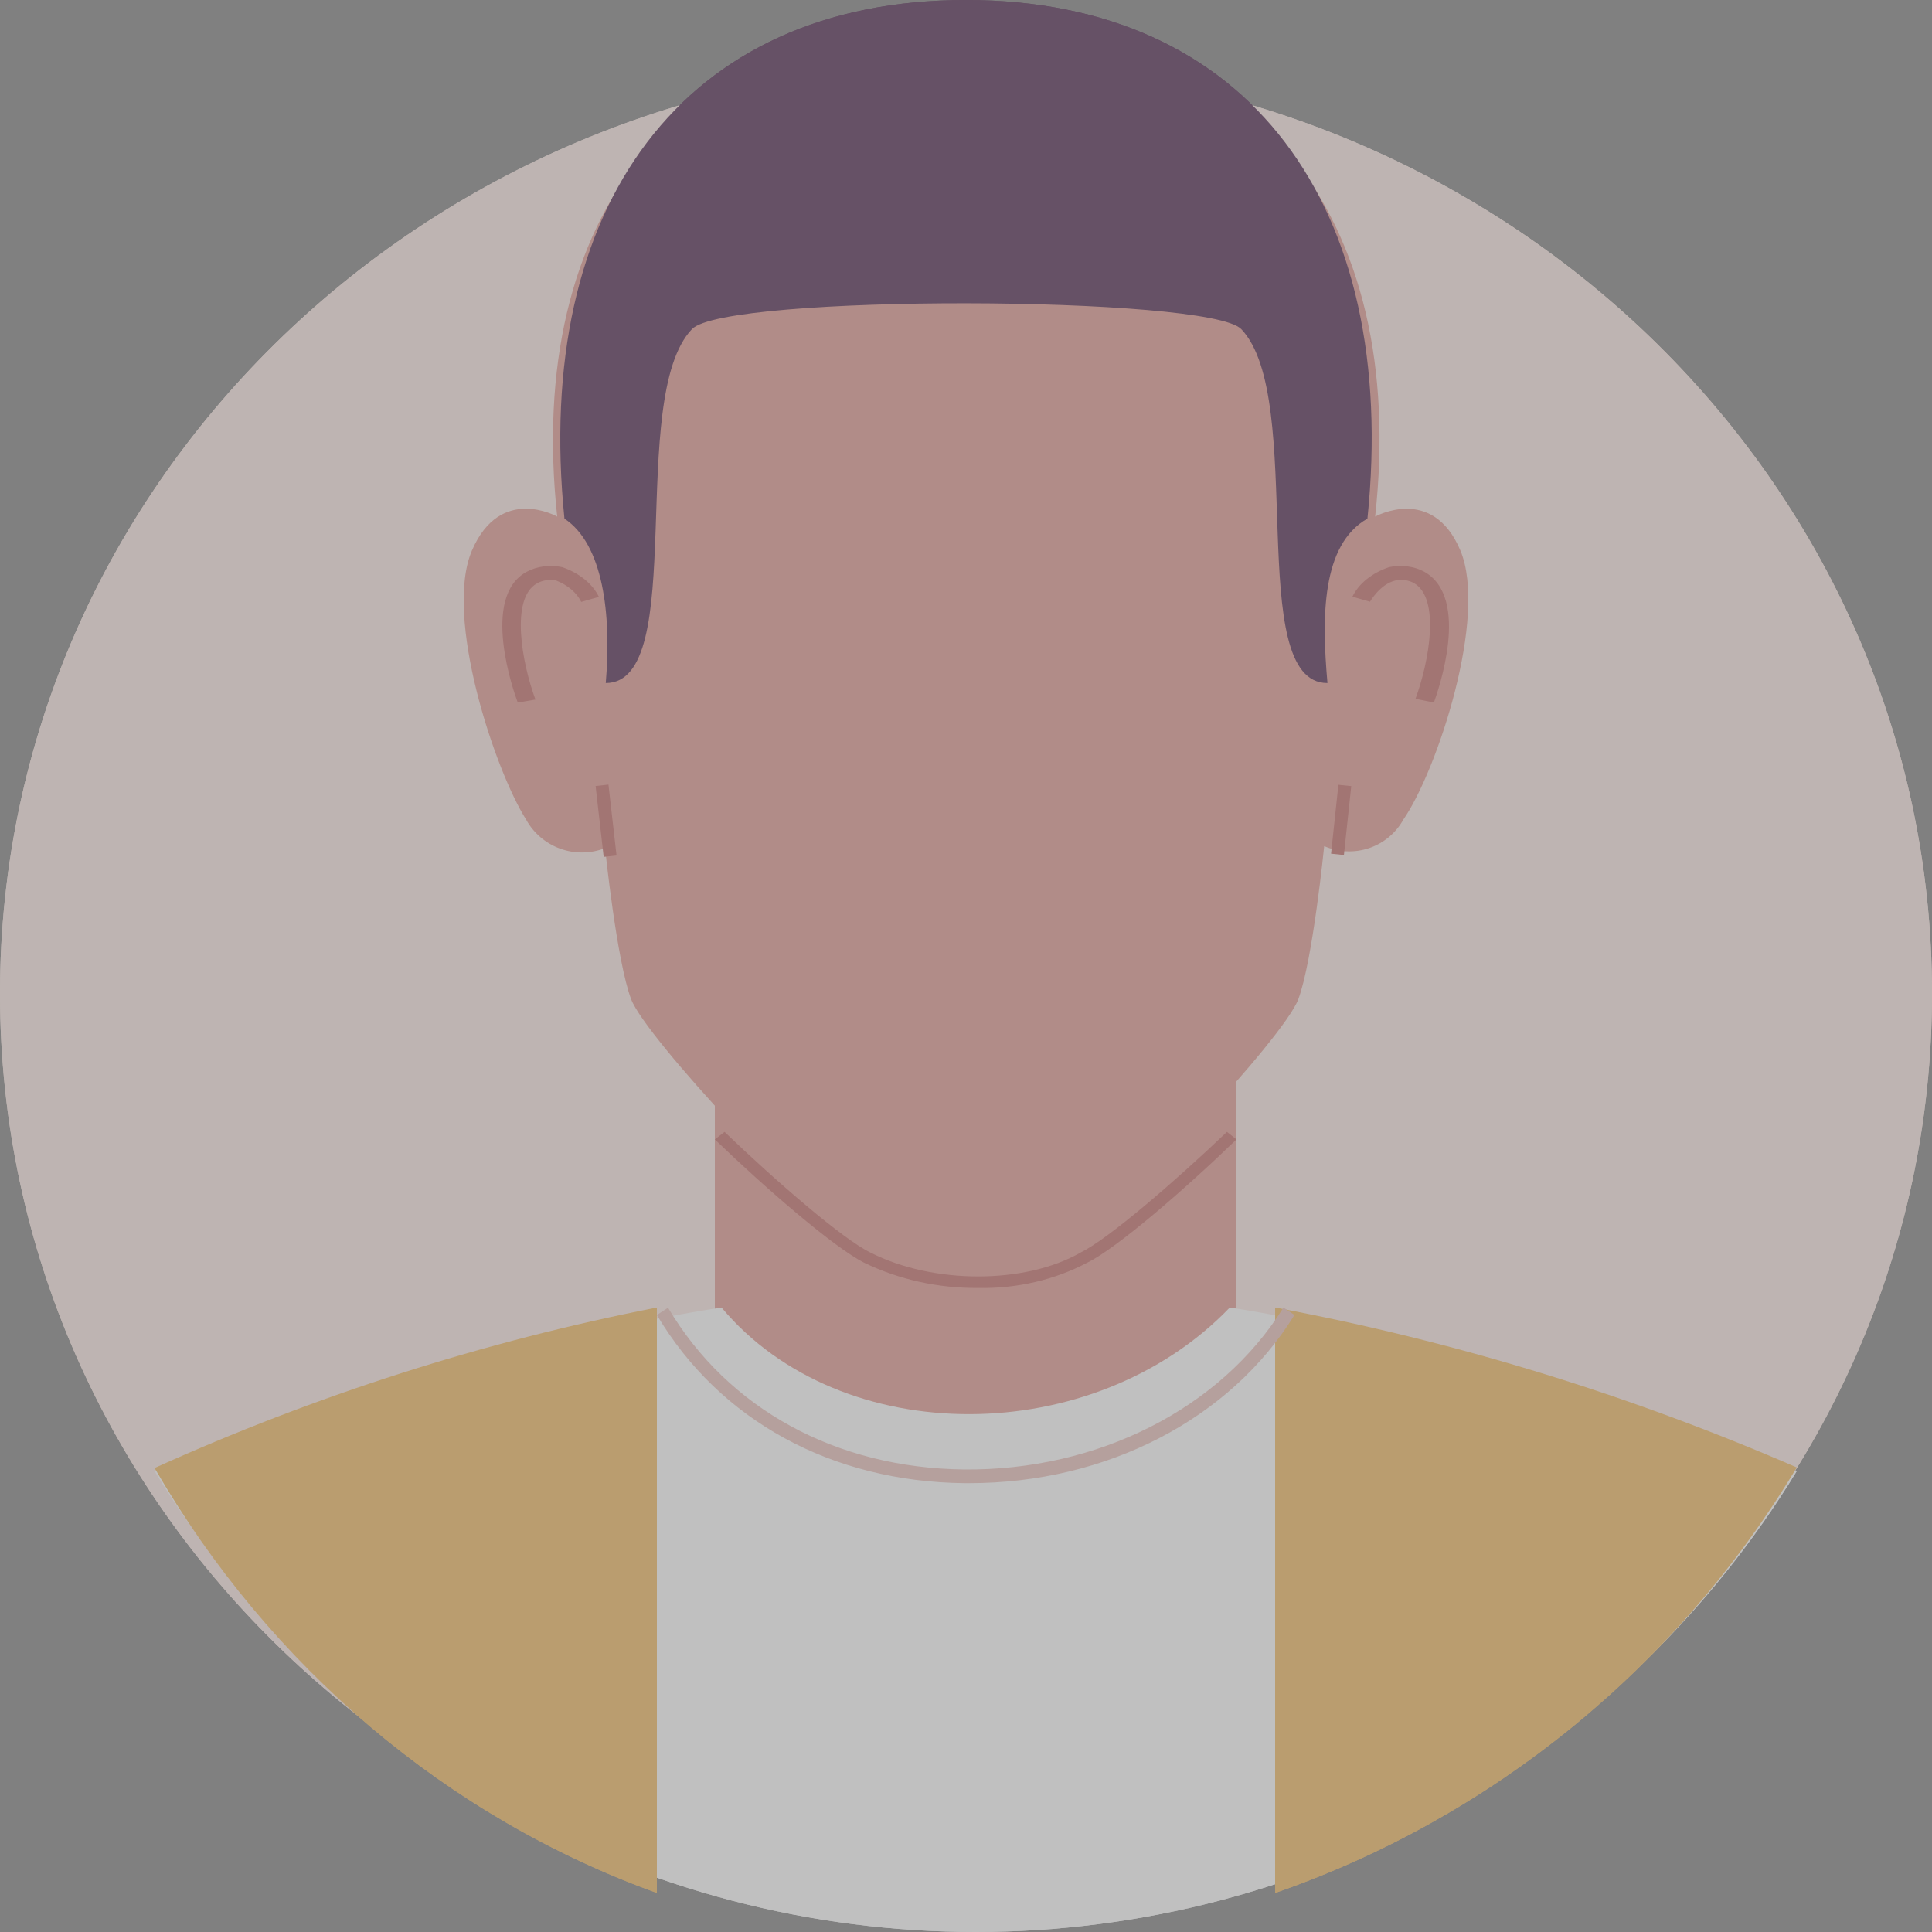 <svg width="250" height="250" viewBox="0 0 250 250" fill="none" xmlns="http://www.w3.org/2000/svg">
<rect x="0" y="0" width="250" height="250" fill="#808080" stroke="none"/>
<g opacity="0.5">
<path d="M125 248.857C194.036 248.857 250 194.996 250 128.554C250 62.112 194.036 8.251 125 8.251C55.964 8.251 0 62.112 0 128.554C0 194.996 55.964 248.857 125 248.857Z" fill="#FCE8E3"/>
<path d="M160 108.586H92.5V186.868H160V108.586Z" fill="#E2988F"/>
<path d="M232.5 190.358C197.399 174.795 159.135 169.192 159.135 169.192C141.584 187.468 108.889 187.712 93.365 169.192C93.365 169.192 55.101 174.728 20 190.358C31.091 208.568 46.693 223.621 65.302 234.067C83.911 244.513 104.9 250 126.25 250C147.6 250 168.59 244.513 187.199 234.067C205.808 223.621 221.409 208.568 232.5 190.358Z" fill="white"/>
<path d="M165 169.192V244.95C193.146 235.182 217.032 215.697 232.5 189.885C210.823 180.472 188.184 173.532 165 169.192Z" fill="#F4BA5D"/>
<path d="M85 169.192C62.672 173.567 40.873 180.532 20 189.96C34.908 215.72 57.904 235.174 85 244.95V169.192Z" fill="#F4BA5D"/>
<path d="M125.416 191.919H124.786C107.596 191.731 93.11 183.801 85 170.16L86.442 169.216C94.214 182.338 108.205 189.961 124.741 190.149C142.02 190.315 157.925 182.314 166.081 169.192L167.5 170.16C159.209 183.636 143.169 191.919 125.416 191.919Z" fill="#EABFB9"/>
<path d="M188.969 71.221C185.375 62.689 177.944 66.846 177.944 66.846C182.199 28.1 162.332 2.525 125.022 2.525C87.712 2.525 67.933 28.1 72.1 66.846C72.1 66.846 64.757 62.667 61.075 71.221C57.392 79.775 64.03 99.662 68.087 106.072C69.048 107.811 70.614 109.143 72.493 109.82C74.372 110.496 76.435 110.47 78.296 109.748C78.296 109.748 79.796 124.362 81.67 129.306C83.544 134.251 104.801 157.069 111.042 160.548C119.223 165.339 131.284 165.339 138.649 160.548C144.89 157.069 166.124 134.294 167.999 129.306C169.873 124.318 171.35 109.485 171.35 109.485C173.177 110.29 175.241 110.387 177.136 109.755C179.03 109.123 180.617 107.809 181.582 106.072C185.948 99.772 192.563 79.775 188.969 71.221Z" fill="#E2988F"/>
<path d="M126.598 166.66C121.418 166.711 116.314 165.581 111.792 163.382C107.934 161.431 99.095 153.801 92.5 147.44L93.756 146.464C100.486 152.923 109.1 160.377 112.622 162.075C120.698 166.192 132.632 166.211 139.833 162.075C143.422 160.318 152.059 152.865 158.766 146.464L160 147.44C153.427 153.801 144.566 161.489 140.708 163.382C136.461 165.625 131.565 166.762 126.598 166.66Z" fill="#C46966"/>
<path d="M78.734 101.527L77.07 101.711L78.115 110.883L79.779 110.699L78.734 101.527Z" fill="#C46966"/>
<path d="M173.187 101.55L172.239 110.467L173.903 110.639L174.852 101.722L173.187 101.55Z" fill="#C46966"/>
<path d="M66.996 90.909C66.472 89.532 62.153 77.256 68.141 73.994C68.795 73.637 69.552 73.397 70.352 73.292C71.153 73.188 71.975 73.221 72.755 73.39C73.849 73.769 74.831 74.303 75.645 74.962C76.46 75.622 77.09 76.393 77.5 77.232L75.209 77.885C74.625 76.69 73.458 75.699 71.937 75.106C71.515 75.027 71.074 75.022 70.649 75.088C70.224 75.156 69.825 75.294 69.483 75.492C66.014 77.425 67.519 85.738 69.286 90.523L66.996 90.909Z" fill="#C46966"/>
<path d="M185.546 90.909L183.163 90.429C184.926 85.623 186.428 77.404 182.934 75.433C182.597 75.249 182.206 75.125 181.792 75.07C181.379 75.016 180.954 75.033 180.551 75.121C178.592 75.578 177.286 77.837 177.286 77.861L175 77.212C175.405 76.375 176.032 75.606 176.844 74.95C177.657 74.294 178.64 73.764 179.734 73.391C180.5 73.223 181.308 73.188 182.095 73.288C182.882 73.388 183.628 73.621 184.273 73.967C190.379 77.332 186.036 89.54 185.546 90.909Z" fill="#C46966"/>
<path d="M78.385 88.384C89.209 88.384 81.026 51.519 89.534 42.594C93.863 38.029 156.469 38.234 160.625 42.594C169.133 51.519 160.928 88.429 171.774 88.384C171.016 79.847 170.994 70.488 176.947 67.109C181.104 26.684 161.621 0 124.993 0C88.365 0 68.947 26.684 73.038 67.109C78.039 70.419 79.143 79.436 78.385 88.384Z" fill="#4C224B"/>
<path d="M126.25 98.487C126.25 98.487 98.64 97.973 97.5 113.636H155C153.86 97.973 126.25 98.487 126.25 98.487Z" fill="#4C224B"/>
<path d="M125 248.857C194.036 248.857 250 194.996 250 128.554C250 62.112 194.036 8.251 125 8.251C55.964 8.251 0 62.112 0 128.554C0 194.996 55.964 248.857 125 248.857Z" fill="#FCE8E3"/>
<path d="M160 108.586H92.5V186.868H160V108.586Z" fill="#E2988F"/>
<path d="M232.5 190.358C197.399 174.795 159.135 169.192 159.135 169.192C141.584 187.468 108.889 187.712 93.365 169.192C93.365 169.192 55.101 174.728 20 190.358C31.091 208.568 46.693 223.621 65.302 234.067C83.911 244.513 104.9 250 126.25 250C147.6 250 168.59 244.513 187.199 234.067C205.808 223.621 221.409 208.568 232.5 190.358Z" fill="white"/>
<path d="M165 169.192V244.95C193.146 235.182 217.032 215.697 232.5 189.885C210.823 180.472 188.184 173.532 165 169.192Z" fill="#F4BA5D"/>
<path d="M85 169.192C62.672 173.567 40.873 180.532 20 189.96C34.908 215.72 57.904 235.174 85 244.95V169.192Z" fill="#F4BA5D"/>
<path d="M125.416 191.919H124.786C107.596 191.731 93.11 183.801 85 170.16L86.442 169.216C94.214 182.338 108.205 189.961 124.741 190.149C142.02 190.315 157.925 182.314 166.081 169.192L167.5 170.16C159.209 183.636 143.169 191.919 125.416 191.919Z" fill="#EABFB9"/>
<path d="M188.969 71.221C185.375 62.689 177.944 66.846 177.944 66.846C182.199 28.1 162.332 2.525 125.022 2.525C87.712 2.525 67.933 28.1 72.1 66.846C72.1 66.846 64.757 62.667 61.075 71.221C57.392 79.775 64.03 99.662 68.087 106.072C69.048 107.811 70.614 109.143 72.493 109.82C74.372 110.496 76.435 110.47 78.296 109.748C78.296 109.748 79.796 124.362 81.67 129.306C83.544 134.251 104.801 157.069 111.042 160.548C119.223 165.339 131.284 165.339 138.649 160.548C144.89 157.069 166.124 134.294 167.999 129.306C169.873 124.318 171.35 109.485 171.35 109.485C173.177 110.29 175.241 110.387 177.136 109.755C179.03 109.123 180.617 107.809 181.582 106.072C185.948 99.772 192.563 79.775 188.969 71.221Z" fill="#E2988F"/>
<path d="M126.598 166.66C121.418 166.711 116.314 165.581 111.792 163.382C107.934 161.431 99.095 153.801 92.5 147.44L93.756 146.464C100.486 152.923 109.1 160.377 112.622 162.075C120.698 166.192 132.632 166.211 139.833 162.075C143.422 160.318 152.059 152.865 158.766 146.464L160 147.44C153.427 153.801 144.566 161.489 140.708 163.382C136.461 165.625 131.565 166.762 126.598 166.66Z" fill="#C46966"/>
<path d="M78.734 101.527L77.07 101.711L78.115 110.883L79.779 110.699L78.734 101.527Z" fill="#C46966"/>
<path d="M173.187 101.55L172.239 110.467L173.903 110.639L174.852 101.722L173.187 101.55Z" fill="#C46966"/>
<path d="M66.996 90.909C66.472 89.532 62.153 77.256 68.141 73.994C68.795 73.637 69.552 73.397 70.352 73.292C71.153 73.188 71.975 73.221 72.755 73.39C73.849 73.769 74.831 74.303 75.645 74.962C76.46 75.622 77.09 76.393 77.5 77.232L75.209 77.885C74.625 76.69 73.458 75.699 71.937 75.106C71.515 75.027 71.074 75.022 70.649 75.088C70.224 75.156 69.825 75.294 69.483 75.492C66.014 77.425 67.519 85.738 69.286 90.523L66.996 90.909Z" fill="#C46966"/>
<path d="M185.546 90.909L183.163 90.429C184.926 85.623 186.428 77.404 182.934 75.433C182.597 75.249 182.206 75.125 181.792 75.07C181.379 75.016 180.954 75.033 180.551 75.121C178.592 75.578 177.286 77.837 177.286 77.861L175 77.212C175.405 76.375 176.032 75.606 176.844 74.95C177.657 74.294 178.64 73.764 179.734 73.391C180.5 73.223 181.308 73.188 182.095 73.288C182.882 73.388 183.628 73.621 184.273 73.967C190.379 77.332 186.036 89.54 185.546 90.909Z" fill="#C46966"/>
<path d="M78.385 88.384C89.209 88.384 81.026 51.519 89.534 42.594C93.863 38.029 156.469 38.234 160.625 42.594C169.133 51.519 160.928 88.429 171.774 88.384C171.016 79.847 170.994 70.488 176.947 67.109C181.104 26.684 161.621 0 124.993 0C88.365 0 68.947 26.684 73.038 67.109C78.039 70.419 79.143 79.436 78.385 88.384Z" fill="#4C224B"/>
</g>
</svg>
